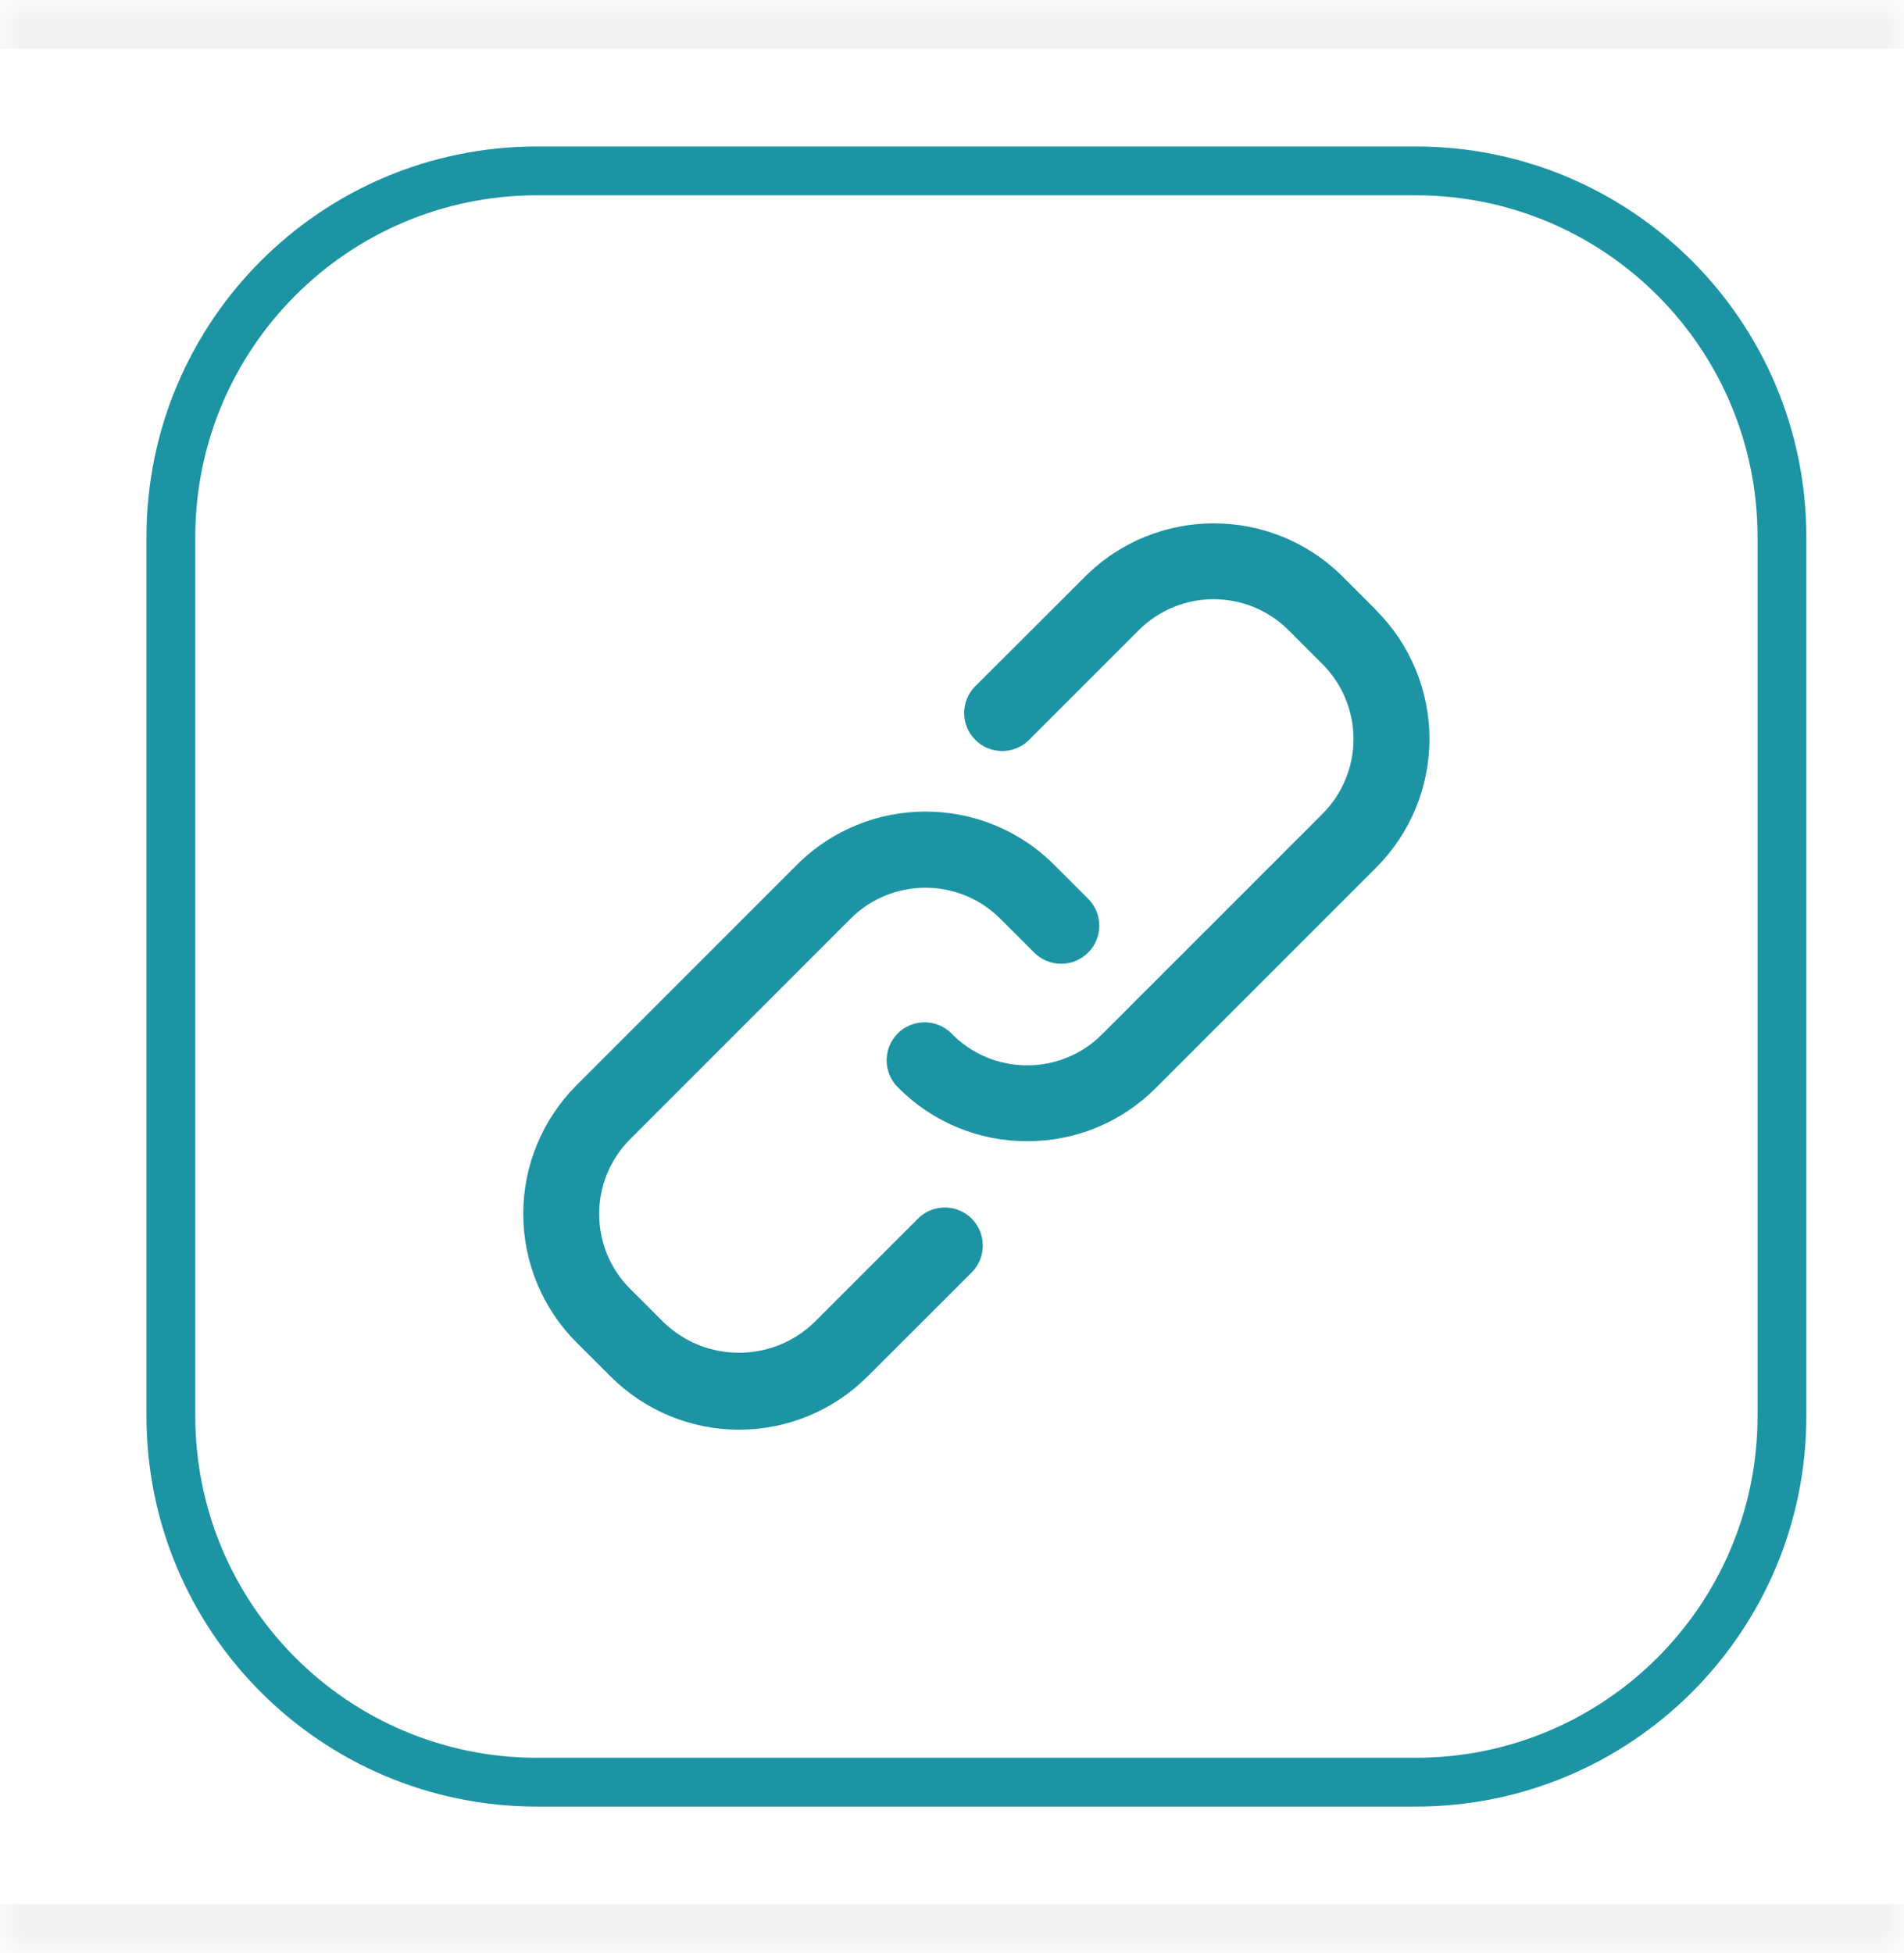<svg width="39" height="40" viewBox="0 0 39 40" fill="none" xmlns="http://www.w3.org/2000/svg">
<mask id="path-1-inside-1_290_2803" fill="white">
<path d="M0 0H39V40H0V0Z"/>
</mask>
<path d="M0 0H39V40H0V0Z" fill="white"/>
<path d="M0 1H39V-1H0V1ZM39 39H0V41H39V39Z" fill="#F0F1F1" mask="url(#path-1-inside-1_290_2803)"/>
<path d="M3.5 11C3.5 6.858 6.858 3.5 11 3.5H29C33.142 3.5 36.5 6.858 36.5 11V29C36.5 33.142 33.142 36.5 29 36.5H11C6.858 36.5 3.5 33.142 3.5 29V11Z" fill="white" stroke="#1C94A3"/>
<path fill-rule="evenodd" clip-rule="evenodd" d="M27.498 11.806L28.192 12.5L28.188 12.499C28.887 13.198 29.28 14.146 29.28 15.134C29.28 16.122 28.887 17.07 28.188 17.769L23.674 22.283C22.977 22.983 22.028 23.376 21.04 23.372C20.052 23.376 19.103 22.983 18.406 22.283C18.199 22.088 18.115 21.797 18.186 21.522C18.256 21.247 18.471 21.032 18.747 20.962C19.022 20.892 19.313 20.977 19.507 21.184C19.913 21.592 20.465 21.82 21.04 21.819C21.616 21.82 22.168 21.591 22.574 21.183L27.088 16.669C27.495 16.262 27.724 15.711 27.724 15.135C27.724 14.56 27.495 14.008 27.088 13.601L26.393 12.906C25.545 12.061 24.173 12.061 23.326 12.906L21.069 15.163C20.763 15.458 20.278 15.454 19.978 15.154C19.677 14.854 19.673 14.368 19.968 14.063L22.229 11.806C23.686 10.356 26.041 10.356 27.498 11.806ZM16.67 27.09L18.8 24.961L18.802 24.959C18.999 24.762 19.286 24.685 19.554 24.757C19.823 24.829 20.033 25.039 20.104 25.308C20.176 25.577 20.099 25.863 19.903 26.06L17.773 28.188C17.075 28.888 16.127 29.281 15.139 29.281C14.15 29.281 13.202 28.888 12.504 28.188L11.809 27.495C11.111 26.796 10.718 25.849 10.718 24.86C10.718 23.872 11.111 22.925 11.809 22.226L16.323 17.712C17.779 16.258 20.137 16.258 21.593 17.712L22.288 18.406C22.593 18.711 22.593 19.205 22.288 19.51C21.983 19.815 21.489 19.815 21.184 19.51L20.489 18.816C19.642 17.969 18.269 17.969 17.422 18.816L12.908 23.33C12.061 24.177 12.061 25.55 12.908 26.397L13.602 27.09C14.46 27.91 15.812 27.91 16.67 27.09Z" fill="#1C94A3"/>
<mask id="mask0_290_2803" style="mask-type:alpha" maskUnits="userSpaceOnUse" x="10" y="10" width="20" height="20">
<path fill-rule="evenodd" clip-rule="evenodd" d="M27.498 11.806L28.192 12.5L28.188 12.499C28.887 13.198 29.28 14.146 29.28 15.134C29.28 16.122 28.887 17.07 28.188 17.769L23.674 22.283C22.977 22.983 22.028 23.376 21.04 23.372C20.052 23.376 19.103 22.983 18.406 22.283C18.199 22.088 18.115 21.797 18.186 21.522C18.256 21.247 18.471 21.032 18.747 20.962C19.022 20.892 19.313 20.977 19.507 21.184C19.913 21.592 20.465 21.82 21.04 21.819C21.616 21.82 22.168 21.591 22.574 21.183L27.088 16.669C27.495 16.262 27.724 15.711 27.724 15.135C27.724 14.56 27.495 14.008 27.088 13.601L26.393 12.906C25.545 12.061 24.173 12.061 23.326 12.906L21.069 15.163C20.763 15.458 20.278 15.454 19.978 15.154C19.677 14.854 19.673 14.368 19.968 14.063L22.229 11.806C23.686 10.356 26.041 10.356 27.498 11.806ZM16.67 27.09L18.8 24.961L18.802 24.959C18.999 24.762 19.286 24.685 19.554 24.757C19.823 24.829 20.033 25.039 20.104 25.308C20.176 25.577 20.099 25.863 19.903 26.06L17.773 28.188C17.075 28.888 16.127 29.281 15.139 29.281C14.15 29.281 13.202 28.888 12.504 28.188L11.809 27.495C11.111 26.796 10.718 25.849 10.718 24.86C10.718 23.872 11.111 22.925 11.809 22.226L16.323 17.712C17.779 16.258 20.137 16.258 21.593 17.712L22.288 18.406C22.593 18.711 22.593 19.205 22.288 19.51C21.983 19.815 21.489 19.815 21.184 19.51L20.489 18.816C19.642 17.969 18.269 17.969 17.422 18.816L12.908 23.33C12.061 24.177 12.061 25.55 12.908 26.397L13.602 27.09C14.46 27.91 15.812 27.91 16.67 27.09Z" fill="white"/>
</mask>
<g mask="url(#mask0_290_2803)">
</g>
</svg>
